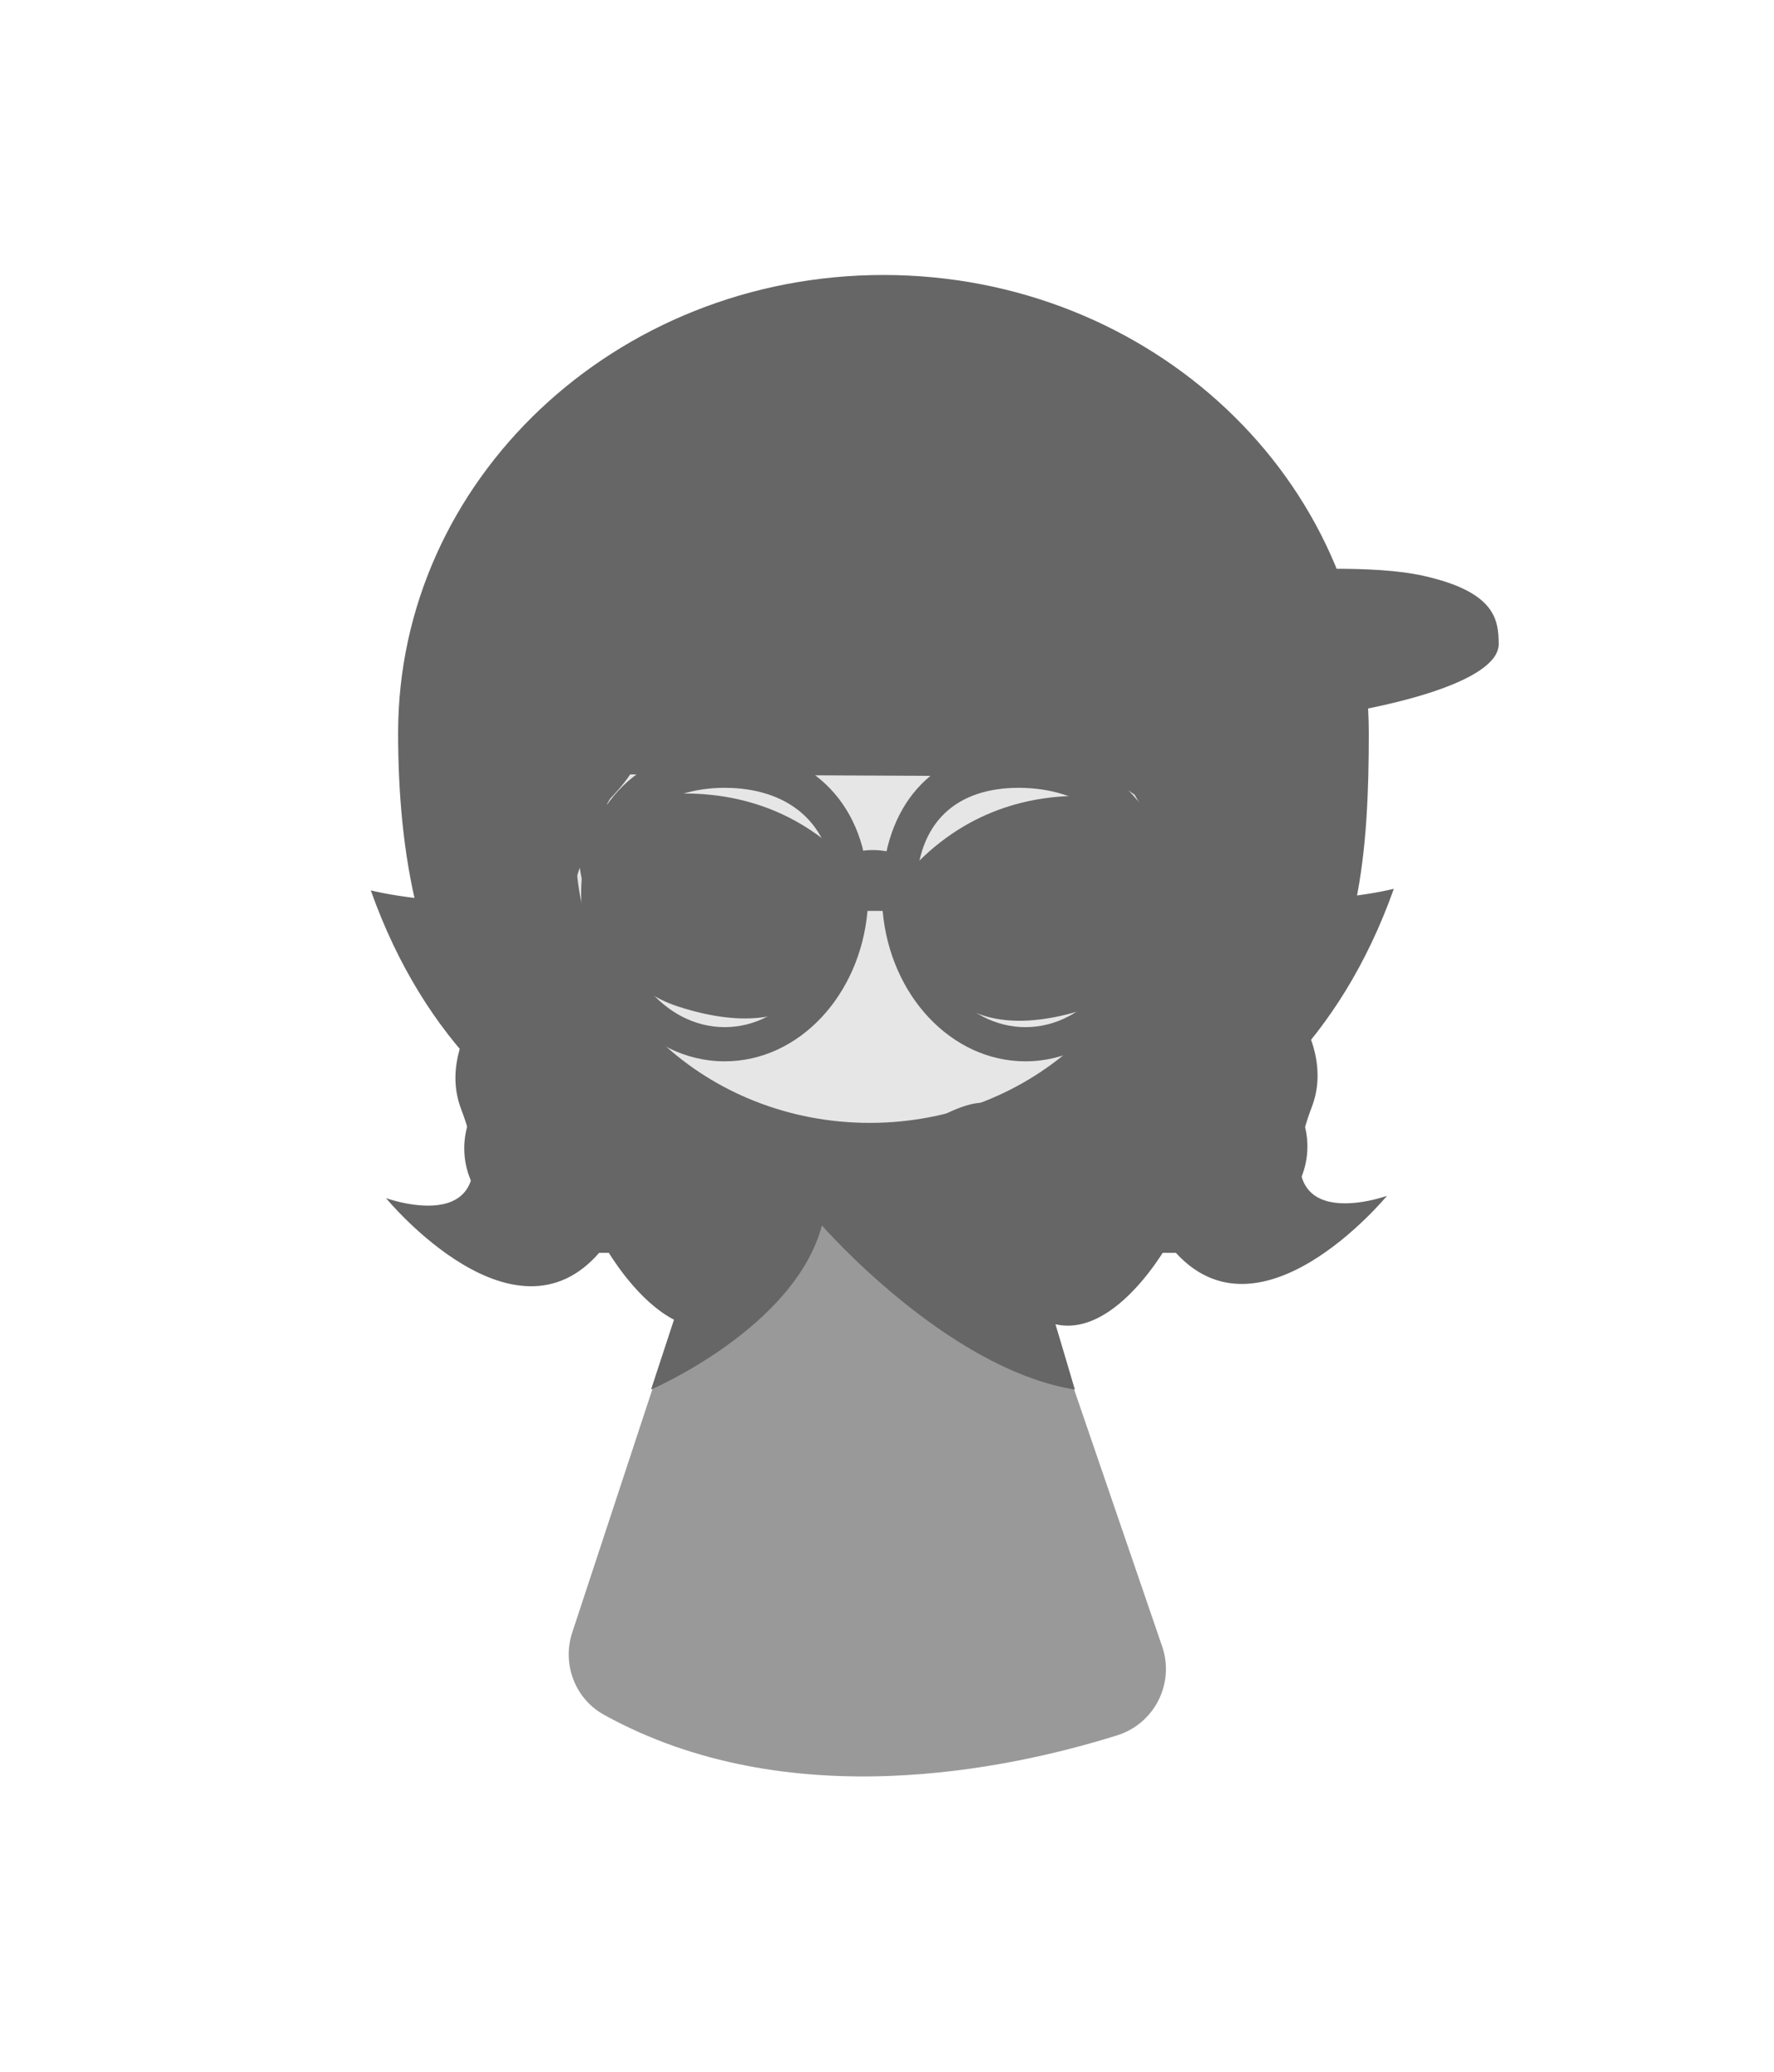<?xml version="1.0" encoding="utf-8"?>
<!-- Generator: Adobe Illustrator 26.0.1, SVG Export Plug-In . SVG Version: 6.00 Build 0)  -->
<svg version="1.1" id="Layer_1" xmlns="http://www.w3.org/2000/svg" xmlns:xlink="http://www.w3.org/1999/xlink" x="0px" y="0px"
	 width="555px" height="648px" viewBox="0 0 555 648" enable-background="new 0 0 555 648" xml:space="preserve">
<g id="HairBack">
	<g id="Straight">
		<path fill="#666666" d="M158.77,391.82h234.68c0,0-16.87-192.87-106.53-230.09S158.77,391.82,158.77,391.82z"/>
	</g>
	<g id="Wavy">
		<path fill="#666666" d="M410.41,346.19c17.11-44.91-93.61-100.49-93.61-100.49s-78.42,0.69-78.9,0.72v-7.51l-0.72,7.88
			c-9.45,4.86-109.2,57.33-92.9,100.12c16.06,42.16-23.52,27.8-23.52,27.8s41.4,50.34,68.43,14.97c0,0,24.69,44.79,48.7,15.98
			c7.9-9.48,10.6-29.96,10.67-53.17l57.61,3.6c0.38,21.41,3.22,39.96,10.62,48.85c24.01,28.81,48.7-15.98,48.7-15.98
			c27.03,35.37,68.43-14.97,68.43-14.97S394.35,388.34,410.41,346.19z"/>
	</g>
	<g id="Flicked">
		<path fill="#666666" d="M289.57,224.84c-2.99-7.65-6.45-13.46-10.19-16.58c-0.53-0.99-1.07-1.98-1.59-3
			c-0.81,0.11-1.62,0.38-2.42,0.75c-0.37-0.11-0.75-0.21-1.12-0.26c-0.23,0.45-0.47,0.88-0.7,1.32c-4.42,3.15-8.5,10.07-11.89,19.42
			C207.3,302.2,116,278.47,116,278.47c34.22,96.24,121.92,98.09,124.04,98.37c15.4,2.09,27.28-2.21,36.26-10.61
			c8.91,8.07,20.62,12.16,35.72,10.12c2.12-0.29,89.82-2.14,124.04-98.37C436.05,277.98,343.83,301.94,289.57,224.84z"/>
	</g>
	<g id="Afro">
		<path fill="#666666" d="M428.23,229.28c0,35.91-2.54,73.23-25.66,98.37c-27.84,30.27-80.37,44.91-126.18,44.91
			c-45.22,0-94.08-11.03-121.9-40.63c-23.76-25.29-29.94-66.19-29.94-102.65C124.55,150.15,192.53,86,276.39,86
			S428.23,150.15,428.23,229.28z"/>
	</g>
	<g id="Braids">
		<path fill="#666666" d="M407.55,349.99c-2.76-7.81-8.93-13.41-16.23-15.81c4.17-6.45,5.43-14.69,2.67-22.5
			c-2.76-7.81-8.93-13.41-16.23-15.81c3.59-6.15,5.56-12.71,5.56-19.55c0-34.25-48.83-62.02-109.07-62.02
			s-109.07,27.77-109.07,62.02c0,6.91,2.02,13.56,5.69,19.77c-7.16,3.03-12.88,9.23-14.93,17.36c-2.02,8.03,0.01,16.11,4.76,22.15
			c-7.05,3.06-12.66,9.22-14.68,17.25c-3.46,13.74,4.88,27.69,18.62,31.15s27.69-4.88,31.15-18.62c2.02-8.03-0.01-16.11-4.76-22.15
			c7.05-3.06,12.66-9.22,14.68-17.26c0.11-0.43,0.17-0.87,0.26-1.3c3.27,1.49,6.69,2.88,10.25,4.16c-0.01,0.31-0.05,0.62-0.05,0.94
			c0,8.28,3.94,15.62,10.03,20.32c-6.09,4.69-10.03,12.04-10.03,20.32c0,14.17,11.49,25.66,25.66,25.66s25.66-11.49,25.66-25.66
			c0-8.28-3.94-15.62-10.03-20.32c3.93-3.03,6.94-7.16,8.59-11.93c2.7,0.11,5.42,0.19,8.17,0.19c4.69,0,9.31-0.19,13.84-0.51
			c1.63,4.91,4.68,9.16,8.69,12.26c-6.09,4.69-10.03,12.04-10.03,20.32c0,14.17,11.49,25.66,25.66,25.66s25.66-11.49,25.66-25.66
			c0-8.28-3.94-15.62-10.03-20.32c6.09-4.69,10.03-12.04,10.03-20.32c0-1.05-0.08-2.07-0.2-3.09c2.23-0.91,4.4-1.87,6.5-2.87
			c0.24,1.67,0.64,3.34,1.22,5c2.76,7.81,8.93,13.41,16.23,15.81c-4.17,6.46-5.43,14.69-2.67,22.5
			c4.73,13.36,19.4,20.36,32.76,15.63C405.29,378.01,412.28,363.35,407.55,349.99z"/>
	</g>
</g>
<g id="HairBackBase">
	<path fill="#666666" d="M236.32,331.02c17.28,2.83,52.7,2.41,70.04,0c16.47-2.29,64-18.14,64-18.14s19.9-37.47,27.13-70.76
		s-15.86-120.97-117.66-127.39S144.39,221.86,159.26,249.46c0,0,8.12,47.38,23.2,63.42C182.46,312.88,222.3,328.72,236.32,331.02z"
		/>
</g>
<g id="Body">
	<path fill="#999999" d="M244.01,333.3c10.48-5.25,29.8-11.26,51.23,0.14c4.85,2.58,8.53,6.94,10.31,12.14l58.03,169.33
		c3.96,11.57-2.36,24.13-14.02,27.8c-33.97,10.66-103.09,25.42-160.65-6.44c-9.05-5.01-13.12-15.88-9.88-25.71l54.28-164.71
		C235.08,340.42,238.9,335.86,244.01,333.3z"/>
</g>
<g id="Head">
	<path fill="#E6E6E6" d="M393.97,243.96c0.01-0.61,0.05-1.22,0.05-1.84c0-64.96-52.66-117.62-117.62-117.62
		s-117.62,52.66-117.62,117.62c0,0.62,0.04,1.22,0.05,1.84c-12.44,4.87-21.43,18.95-21.43,35.59c0,20.67,13.88,37.42,31.01,37.42
		c5.06,0,9.83-1.49,14.05-4.09c21.47,28.46,55.56,46.86,93.95,46.86s72.48-18.4,93.95-46.86c4.22,2.6,8.98,4.09,14.05,4.09
		c17.13,0,31.01-16.76,31.01-37.42C415.4,262.91,406.4,248.83,393.97,243.96z"/>
</g>
<g id="Eyes">
	<ellipse id="LeftEye" fill="#1A1A1A" cx="230.41" cy="281.68" rx="20.32" ry="22.45"/>
	<ellipse id="RightEye" fill="#1A1A1A" cx="322.37" cy="281.68" rx="20.32" ry="22.45"/>
</g>
<g id="HairFront">
	<g id="SideFringe">
		<path fill="#666666" d="M391.1,269.64c12.3,13.53,26.16-162.03-119.76-156.12c-141.3,5.73-117.48,168.67-109.07,160.39
			c0,0,29.94-21.39,36.36-34.22c0,0,4.28,2.14,0,14.97c-4.28,12.83,68.7-49.39,78.19-64.26c0,0,22.32,40.73,39.43,40.73
			c0,0-2.38-14.97,0.95-12.83C320.53,220.45,344.05,246.12,391.1,269.64z"/>
	</g>
	<g id="StraightFringe">
		<path fill="#666666" d="M178.02,242.12l196.75,0.93v38.29c0,0,15.49-5.93,22.72-39.22s-15.86-120.97-117.66-127.39
			S144.39,221.86,159.26,249.46c0,0,3.68,17.25,18.76,33.29V242.12z"/>
	</g>
	<g id="NoFringe">
		<path fill="#666666" d="M280.67,199.34c49.8,0,72.66,38.5,89.82,83.4c2.5-9.81,23.52-26.81,23.52-37.43
			c0-66.73-52.66-120.83-117.62-120.83s-117.62,54.1-117.62,120.83c0,15.58,14.02,23.75,19.25,37.43
			C191.25,230.9,226.05,199.34,280.67,199.34z"/>
	</g>
</g>
<g id="Accessories">
	<g id="Freckles">
		<g>
			<circle fill="#666666" cx="218.65" cy="312.69" r="2.14"/>
			<circle fill="#666666" cx="212.24" cy="325.52" r="2.14"/>
			<circle fill="#666666" cx="231.48" cy="323.38" r="2.14"/>
		</g>
		<g>
			<circle fill="#666666" cx="325.58" cy="312.69" r="2.14"/>
			<circle fill="#666666" cx="332" cy="325.52" r="2.14"/>
			<circle fill="#666666" cx="312.75" cy="323.38" r="2.14"/>
		</g>
	</g>
	<g id="Glasses">
		<path fill="#666666" d="M318.68,233.56c-23.22,0-40.24,14.24-42.54,40.63h-4.74c-2.3-26.39-21.46-40.63-44.68-40.63
			c-24.76,0-44.91,17.09-44.91,45.98s20.15,52.39,44.91,52.39c23.22,0,42.38-20.66,44.68-47.05h4.74
			c2.3,26.39,21.46,47.05,44.68,47.05c24.76,0,44.91-23.5,44.91-52.39S343.44,233.56,318.68,233.56z M226.72,321.24
			c-18.87,0-34.22-18.71-34.22-41.7s15.35-33.15,34.22-33.15s34.22,10.15,34.22,33.15S245.59,321.24,226.72,321.24z M320.82,321.24
			c-18.87,0-34.22-18.71-34.22-41.7s13.21-33.15,32.08-33.15s36.36,10.15,36.36,33.15S339.69,321.24,320.82,321.24z"/>
	</g>
	<g id="Sunglasses">
		<path fill="#666666" d="M371.86,255.67c0,0-48.45-22.19-84.54,13.81v-0.01c0,0-13.72-7.19-23.19-1.29
			c-36.03-35.2-83.97-13.24-83.97-13.24s-2.05,48.91,32.08,59.88c43.13,13.86,52.97-14.43,55.11-31.35
			c4.54-1.29,10.63-1.96,17.27,0.21c2,16.85,11.58,45.87,55.17,31.86C373.91,304.58,371.86,255.67,371.86,255.67z"/>
	</g>
	<g id="Bowtie">
		<path fill="#666666" d="M280.25,357.77c-2.15-2.71-5.47-4.45-9.2-4.45c-3.87,0-7.29,1.88-9.44,4.76
			c-12.79-8.89-33.98-21.23-33.27-4.76c0.94,21.88,2.86,54.86,34.98,20.61c2.07,1.81,4.77,2.91,7.73,2.91c3,0,5.73-1.13,7.8-2.98
			c31.87,33.79,33.78,0.94,34.72-20.89C314.28,336.5,293.04,348.88,280.25,357.77z"/>
	</g>
	<g id="Cap">
		<path fill="#666666" d="M468.86,201.48c0-7.71-1.08-16.35-23.52-21.39c-15.32-3.44-40.72-2.14-66.08-1
			c-14.53-31.86-44.23-66.64-104.5-63.89c-109.57,5-128.82,96.96-118.13,137.59c0,0,52.44-19.4,134.5-24.85
			c14.82,0.9,31.47,1.33,49.41,1.33c12.67,0,25.08-0.43,36.89-1.24c5.09,0.35,10.24,0.75,15.45,1.24c0,0-0.07-0.9-0.25-2.52
			C436.55,222.38,468.86,212.71,468.86,201.48z"/>
	</g>
	<g id="Headscarf">
		<path fill="#666666" d="M327.72,103.11c-17.74-9.98-56.65-11.32-76.76-8.19c-125.94,19.61-115.71,181.41-115.71,181.41
			c1.95,30.73,29.47,56.98,56.74,71.28c10.61,5.57,22.91,9.98,36.41,11.28c-6.59,20.68-24.72,75.69-24.72,75.69
			s44.91-19.25,53.46-51.33c0,0,39.1,44.91,79.13,51.33c0,0-16.41-55.97-23.59-76.16c23.77-1.6,96.68-8.6,104.86-75.68
			C428.43,193.46,365.57,124.4,327.72,103.11z M272.12,351.18c-50.79,0-91.96-38.3-91.96-85.54s41.17-85.54,91.96-85.54
			s91.96,38.3,91.96,85.54C364.07,312.88,322.9,351.18,272.12,351.18z"/>
	</g>
</g>
</svg>
